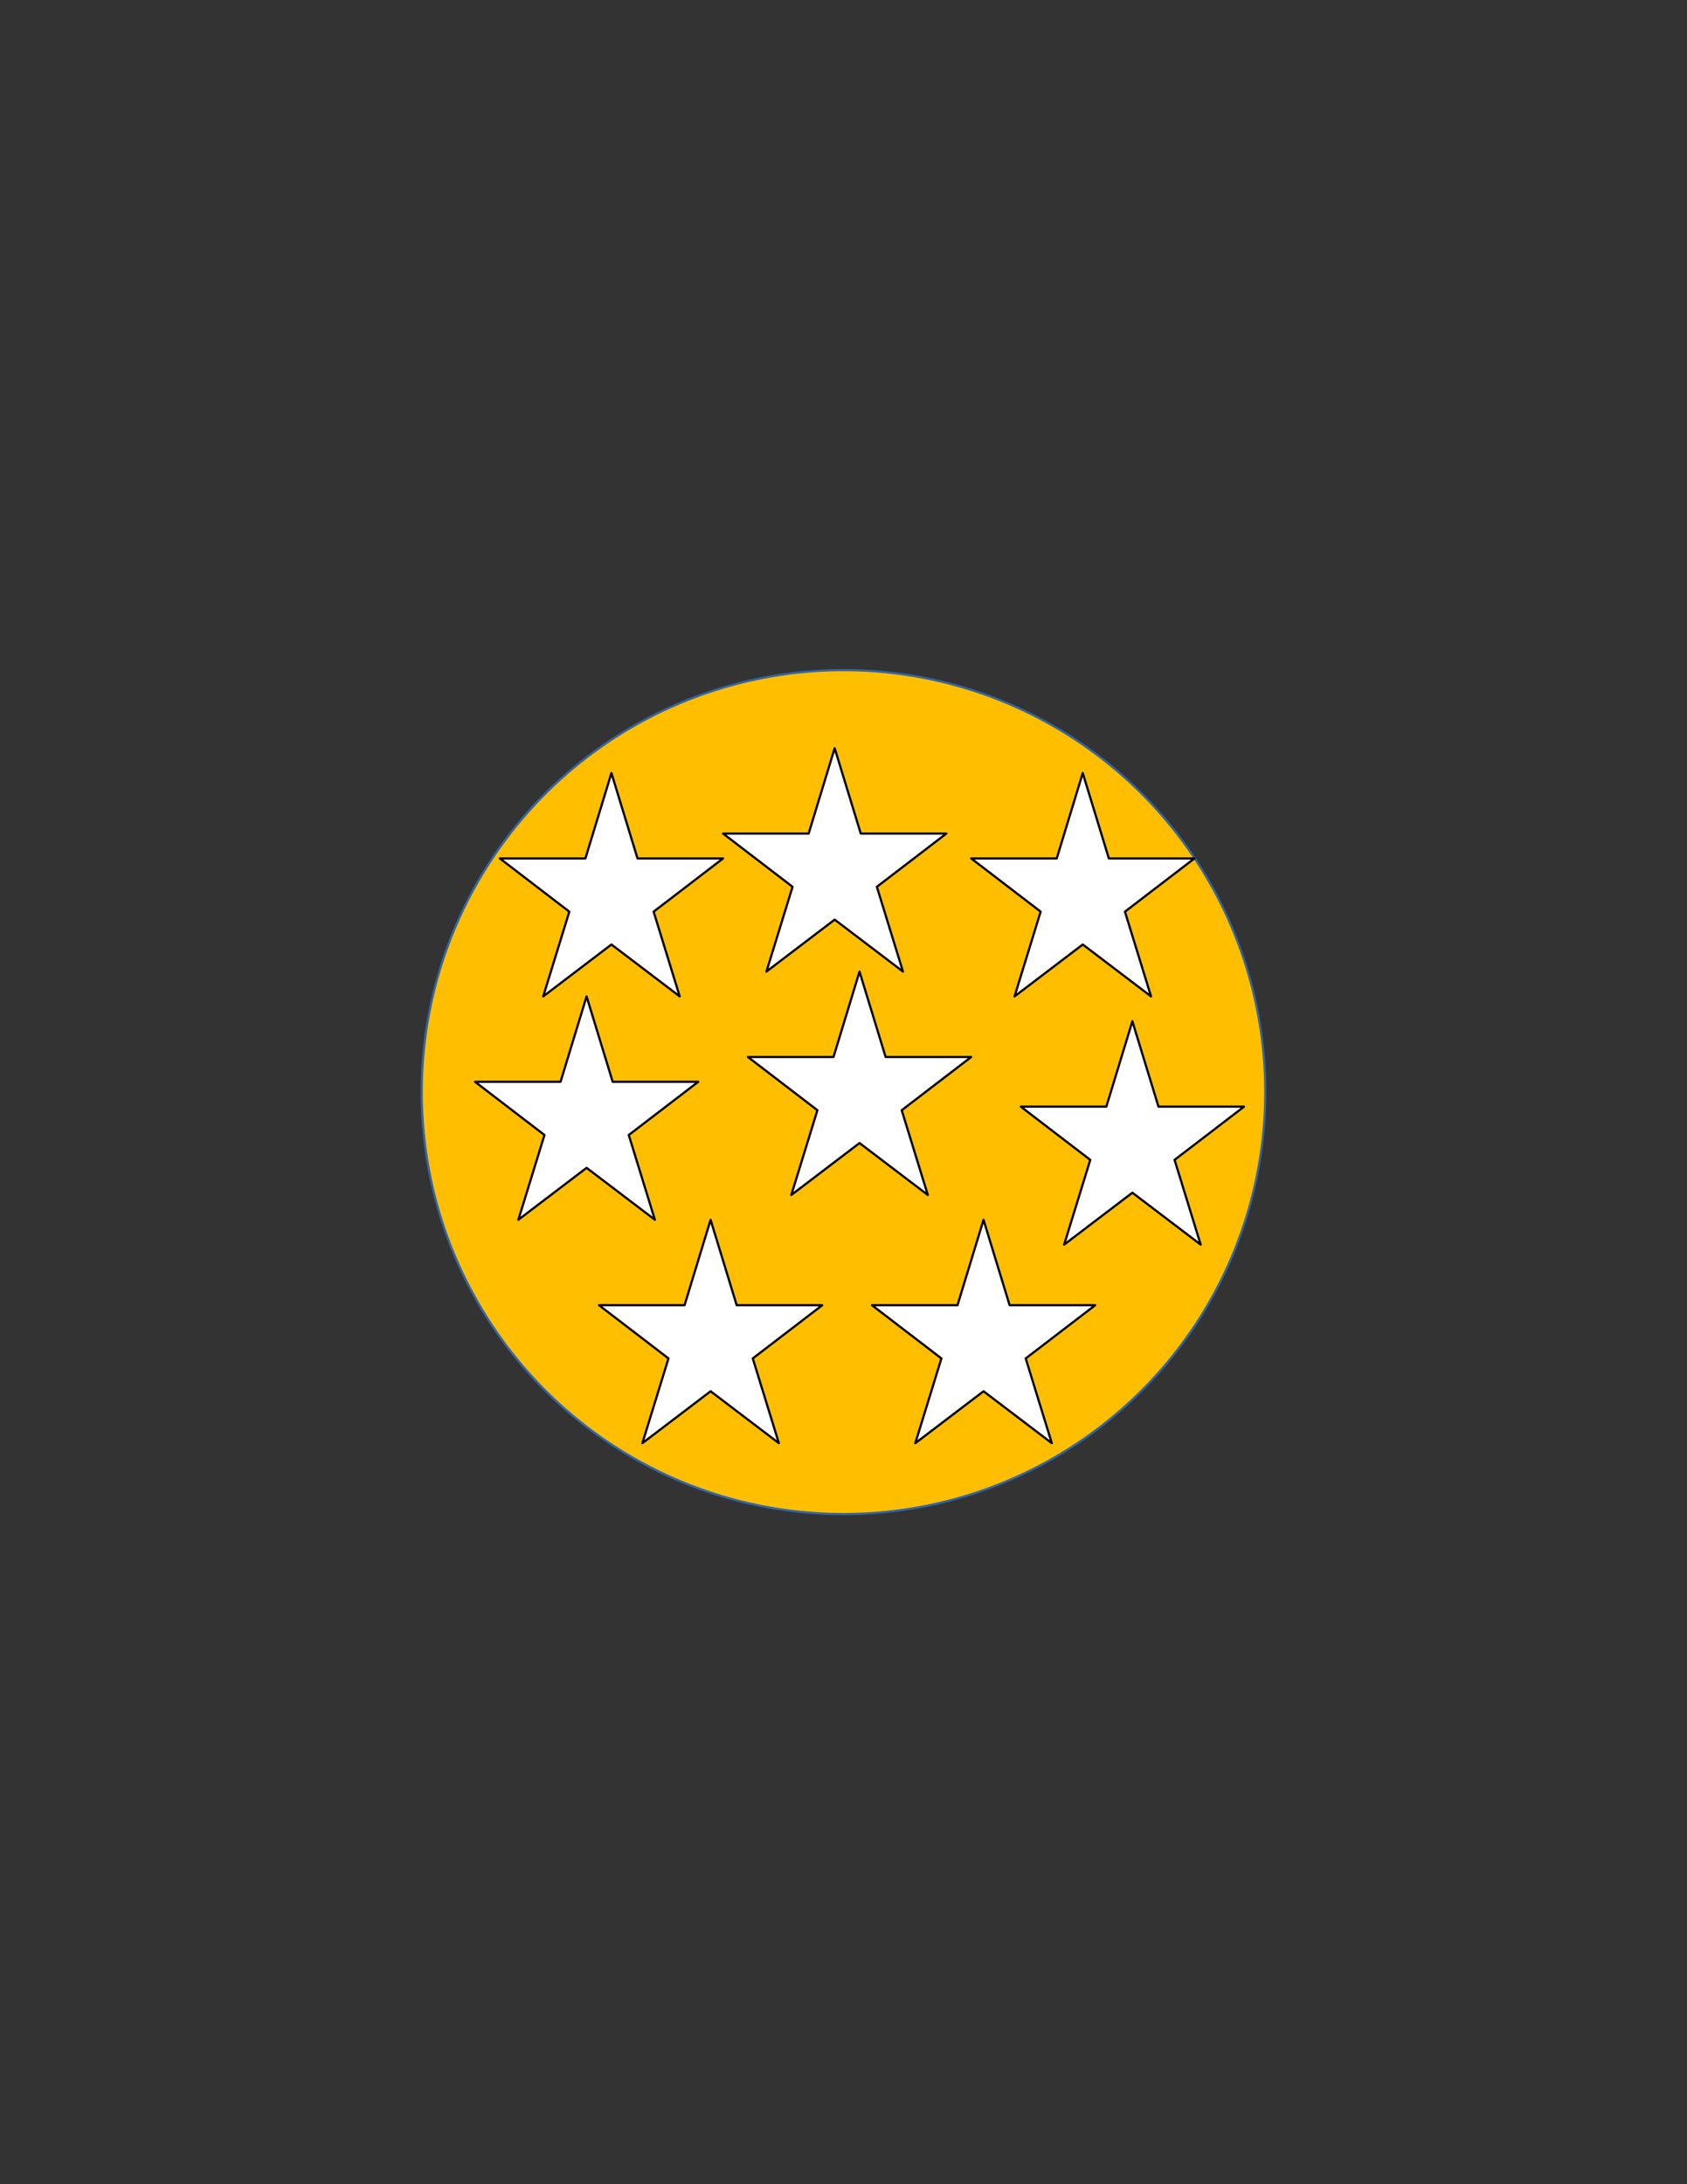<?xml version="1.0" encoding="UTF-8"?>
<!DOCTYPE svg PUBLIC "-//W3C//DTD SVG 1.1//EN" "http://www.w3.org/Graphics/SVG/1.1/DTD/svg11.dtd">
<svg version="1.2" width="215.9mm" height="279.4mm" viewBox="0 0 21590 27940" preserveAspectRatio="xMidYMid" fill-rule="evenodd" stroke-width="28.222" stroke-linejoin="round" xmlns="http://www.w3.org/2000/svg" xmlns:ooo="http://xml.openoffice.org/svg/export" xmlns:xlink="http://www.w3.org/1999/xlink" xmlns:presentation="http://sun.com/xmlns/staroffice/presentation" xmlns:smil="http://www.w3.org/2001/SMIL20/" xmlns:anim="urn:oasis:names:tc:opendocument:xmlns:animation:1.0" xml:space="preserve">
 <rect x="0" y="0" width="21590" height="27940" fill="#333333" stroke="none"/>
 <defs class="ClipPathGroup">
  <clipPath id="presentation_clip_path" clipPathUnits="userSpaceOnUse">
   <rect x="0" y="0" width="21590" height="27940"/>
  </clipPath>
  <clipPath id="presentation_clip_path_shrink" clipPathUnits="userSpaceOnUse">
   <rect x="21" y="27" width="21547" height="27885"/>
  </clipPath>
 </defs>
 <defs class="TextShapeIndex">
  <g ooo:slide="id1" ooo:id-list="id3 id4 id5 id6 id7 id8 id9 id10 id11"/>
 </defs>
 <defs class="EmbeddedBulletChars">
  <g id="bullet-char-template-57356" transform="scale(0,-0)">
   <path d="M 580,1141 L 1163,571 580,0 -4,571 580,1141 Z"/>
  </g>
  <g id="bullet-char-template-57354" transform="scale(0,-0)">
   <path d="M 8,1128 L 1137,1128 1137,0 8,0 8,1128 Z"/>
  </g>
  <g id="bullet-char-template-10146" transform="scale(0,-0)">
   <path d="M 174,0 L 602,739 174,1481 1456,739 174,0 Z M 1358,739 L 309,1346 659,739 1358,739 Z"/>
  </g>
  <g id="bullet-char-template-10132" transform="scale(0,-0)">
   <path d="M 2015,739 L 1276,0 717,0 1260,543 174,543 174,936 1260,936 717,1481 1274,1481 2015,739 Z"/>
  </g>
  <g id="bullet-char-template-10007" transform="scale(0,-0)">
   <path d="M 0,-2 C -7,14 -16,27 -25,37 L 356,567 C 262,823 215,952 215,954 215,979 228,992 255,992 264,992 276,990 289,987 310,991 331,999 354,1012 L 381,999 492,748 772,1049 836,1024 860,1049 C 881,1039 901,1025 922,1006 886,937 835,863 770,784 769,783 710,716 594,584 L 774,223 C 774,196 753,168 711,139 L 727,119 C 717,90 699,76 672,76 641,76 570,178 457,381 L 164,-76 C 142,-110 111,-127 72,-127 30,-127 9,-110 8,-76 1,-67 -2,-52 -2,-32 -2,-23 -1,-13 0,-2 Z"/>
  </g>
  <g id="bullet-char-template-10004" transform="scale(0,-0)">
   <path d="M 285,-33 C 182,-33 111,30 74,156 52,228 41,333 41,471 41,549 55,616 82,672 116,743 169,778 240,778 293,778 328,747 346,684 L 369,508 C 377,444 397,411 428,410 L 1163,1116 C 1174,1127 1196,1133 1229,1133 1271,1133 1292,1118 1292,1087 L 1292,965 C 1292,929 1282,901 1262,881 L 442,47 C 390,-6 338,-33 285,-33 Z"/>
  </g>
  <g id="bullet-char-template-9679" transform="scale(0,-0)">
   <path d="M 813,0 C 632,0 489,54 383,161 276,268 223,411 223,592 223,773 276,916 383,1023 489,1130 632,1184 813,1184 992,1184 1136,1130 1245,1023 1353,916 1407,772 1407,592 1407,412 1353,268 1245,161 1136,54 992,0 813,0 Z"/>
  </g>
  <g id="bullet-char-template-8226" transform="scale(0,-0)">
   <path d="M 346,457 C 273,457 209,483 155,535 101,586 74,649 74,723 74,796 101,859 155,911 209,963 273,989 346,989 419,989 480,963 531,910 582,859 608,796 608,723 608,648 583,586 532,535 482,483 420,457 346,457 Z"/>
  </g>
  <g id="bullet-char-template-8211" transform="scale(0,-0)">
   <path d="M -4,459 L 1135,459 1135,606 -4,606 -4,459 Z"/>
  </g>
  <g id="bullet-char-template-61548" transform="scale(0,-0)">
   <path d="M 173,740 C 173,903 231,1043 346,1159 462,1274 601,1332 765,1332 928,1332 1067,1274 1183,1159 1299,1043 1357,903 1357,740 1357,577 1299,437 1183,322 1067,206 928,148 765,148 601,148 462,206 346,322 231,437 173,577 173,740 Z"/>
  </g>
 </defs>
 <g>
  <g id="id2" class="Master_Slide">
   <g id="bg-id2" class="Background"/>
   <g id="bo-id2" class="BackgroundObjects"/>
  </g>
 </g>
 <g class="SlideGroup">
  <g>
   <g id="container-id1">
    <g id="id1" class="Slide" clip-path="url(#presentation_clip_path)">
     <g class="Page">
      <g class="com.sun.star.drawing.CustomShape">
       <g id="id3">
        <rect class="BoundingBox" stroke="none" fill="none" x="5396" y="8571" width="10799" height="10799"/>
        <path fill="rgb(255,191,0)" stroke="none" d="M 16193,13970 C 16193,14918 15944,15848 15470,16669 14996,17490 14315,18171 13494,18645 12673,19119 11743,19368 10795,19368 9847,19368 8917,19119 8096,18645 7275,18171 6594,17490 6120,16669 5646,15848 5397,14918 5397,13970 5397,13022 5646,12092 6120,11271 6594,10450 7275,9769 8096,9295 8917,8821 9847,8572 10795,8572 11743,8572 12673,8821 13494,9295 14315,9769 14996,10450 15470,11271 15944,12092 16193,13022 16193,13970 L 16193,13970 Z"/>
        <path fill="none" stroke="rgb(52,101,164)" d="M 16193,13970 C 16193,14918 15944,15848 15470,16669 14996,17490 14315,18171 13494,18645 12673,19119 11743,19368 10795,19368 9847,19368 8917,19119 8096,18645 7275,18171 6594,17490 6120,16669 5646,15848 5397,14918 5397,13970 5397,13022 5646,12092 6120,11271 6594,10450 7275,9769 8096,9295 8917,8821 9847,8572 10795,8572 11743,8572 12673,8821 13494,9295 14315,9769 14996,10450 15470,11271 15944,12092 16193,13022 16193,13970 L 16193,13970 Z"/>
       </g>
      </g>
      <g class="com.sun.star.drawing.CustomShape">
       <g id="id4">
        <rect class="BoundingBox" stroke="none" fill="none" x="6396" y="9888" width="2860" height="2860"/>
        <path fill="rgb(255,255,255)" stroke="none" d="M 7825,9889 L 7492,10981 6397,10981 7286,11662 6952,12746 7825,12082 8699,12746 8365,11662 9254,10981 8159,10981 7825,9889 7825,9889 Z"/>
        <path fill="none" stroke="rgb(0,0,0)" d="M 7825,9889 L 7492,10981 6397,10981 7286,11662 6952,12746 7825,12082 8699,12746 8365,11662 9254,10981 8159,10981 7825,9889 7825,9889 Z"/>
       </g>
      </g>
      <g class="com.sun.star.drawing.CustomShape">
       <g id="id5">
        <rect class="BoundingBox" stroke="none" fill="none" x="13063" y="13063" width="2860" height="2860"/>
        <path fill="rgb(255,255,255)" stroke="none" d="M 14492,13064 L 14159,14156 13064,14156 13953,14837 13619,15921 14492,15257 15366,15921 15032,14837 15921,14156 14826,14156 14492,13064 14492,13064 Z"/>
        <path fill="none" stroke="rgb(0,0,0)" d="M 14492,13064 L 14159,14156 13064,14156 13953,14837 13619,15921 14492,15257 15366,15921 15032,14837 15921,14156 14826,14156 14492,13064 14492,13064 Z"/>
       </g>
      </g>
      <g class="com.sun.star.drawing.CustomShape">
       <g id="id6">
        <rect class="BoundingBox" stroke="none" fill="none" x="6078" y="12745" width="2860" height="2860"/>
        <path fill="rgb(255,255,255)" stroke="none" d="M 7507,12746 L 7174,13838 6079,13838 6968,14519 6634,15603 7507,14939 8381,15603 8047,14519 8936,13838 7841,13838 7507,12746 7507,12746 Z"/>
        <path fill="none" stroke="rgb(0,0,0)" d="M 7507,12746 L 7174,13838 6079,13838 6968,14519 6634,15603 7507,14939 8381,15603 8047,14519 8936,13838 7841,13838 7507,12746 7507,12746 Z"/>
       </g>
      </g>
      <g class="com.sun.star.drawing.CustomShape">
       <g id="id7">
        <rect class="BoundingBox" stroke="none" fill="none" x="12428" y="9888" width="2860" height="2860"/>
        <path fill="rgb(255,255,255)" stroke="none" d="M 13857,9889 L 13524,10981 12429,10981 13318,11662 12984,12746 13857,12082 14731,12746 14397,11662 15286,10981 14191,10981 13857,9889 13857,9889 Z"/>
        <path fill="none" stroke="rgb(0,0,0)" d="M 13857,9889 L 13524,10981 12429,10981 13318,11662 12984,12746 13857,12082 14731,12746 14397,11662 15286,10981 14191,10981 13857,9889 13857,9889 Z"/>
       </g>
      </g>
      <g class="com.sun.star.drawing.CustomShape">
       <g id="id8">
        <rect class="BoundingBox" stroke="none" fill="none" x="7665" y="15603" width="2860" height="2860"/>
        <path fill="rgb(255,255,255)" stroke="none" d="M 9094,15604 L 8761,16696 7666,16696 8555,17377 8221,18461 9094,17797 9968,18461 9634,17377 10523,16696 9428,16696 9094,15604 9094,15604 Z"/>
        <path fill="none" stroke="rgb(0,0,0)" d="M 9094,15604 L 8761,16696 7666,16696 8555,17377 8221,18461 9094,17797 9968,18461 9634,17377 10523,16696 9428,16696 9094,15604 9094,15604 Z"/>
       </g>
      </g>
      <g class="com.sun.star.drawing.CustomShape">
       <g id="id9">
        <rect class="BoundingBox" stroke="none" fill="none" x="9253" y="9570" width="2860" height="2860"/>
        <path fill="rgb(255,255,255)" stroke="none" d="M 10682,9571 L 10349,10663 9254,10663 10143,11344 9809,12428 10682,11764 11556,12428 11222,11344 12111,10663 11016,10663 10682,9571 10682,9571 Z"/>
        <path fill="none" stroke="rgb(0,0,0)" d="M 10682,9571 L 10349,10663 9254,10663 10143,11344 9809,12428 10682,11764 11556,12428 11222,11344 12111,10663 11016,10663 10682,9571 10682,9571 Z"/>
       </g>
      </g>
      <g class="com.sun.star.drawing.CustomShape">
       <g id="id10">
        <rect class="BoundingBox" stroke="none" fill="none" x="9571" y="12428" width="2860" height="2860"/>
        <path fill="rgb(255,255,255)" stroke="none" d="M 11000,12429 L 10667,13521 9572,13521 10461,14202 10127,15286 11000,14622 11874,15286 11540,14202 12429,13521 11334,13521 11000,12429 11000,12429 Z"/>
        <path fill="none" stroke="rgb(0,0,0)" d="M 11000,12429 L 10667,13521 9572,13521 10461,14202 10127,15286 11000,14622 11874,15286 11540,14202 12429,13521 11334,13521 11000,12429 11000,12429 Z"/>
       </g>
      </g>
      <g class="com.sun.star.drawing.CustomShape">
       <g id="id11">
        <rect class="BoundingBox" stroke="none" fill="none" x="11158" y="15603" width="2860" height="2860"/>
        <path fill="rgb(255,255,255)" stroke="none" d="M 12587,15604 L 12254,16696 11159,16696 12048,17377 11714,18461 12587,17797 13461,18461 13127,17377 14016,16696 12921,16696 12587,15604 12587,15604 Z"/>
        <path fill="none" stroke="rgb(0,0,0)" d="M 12587,15604 L 12254,16696 11159,16696 12048,17377 11714,18461 12587,17797 13461,18461 13127,17377 14016,16696 12921,16696 12587,15604 12587,15604 Z"/>
       </g>
      </g>
     </g>
    </g>
   </g>
  </g>
 </g>
</svg>